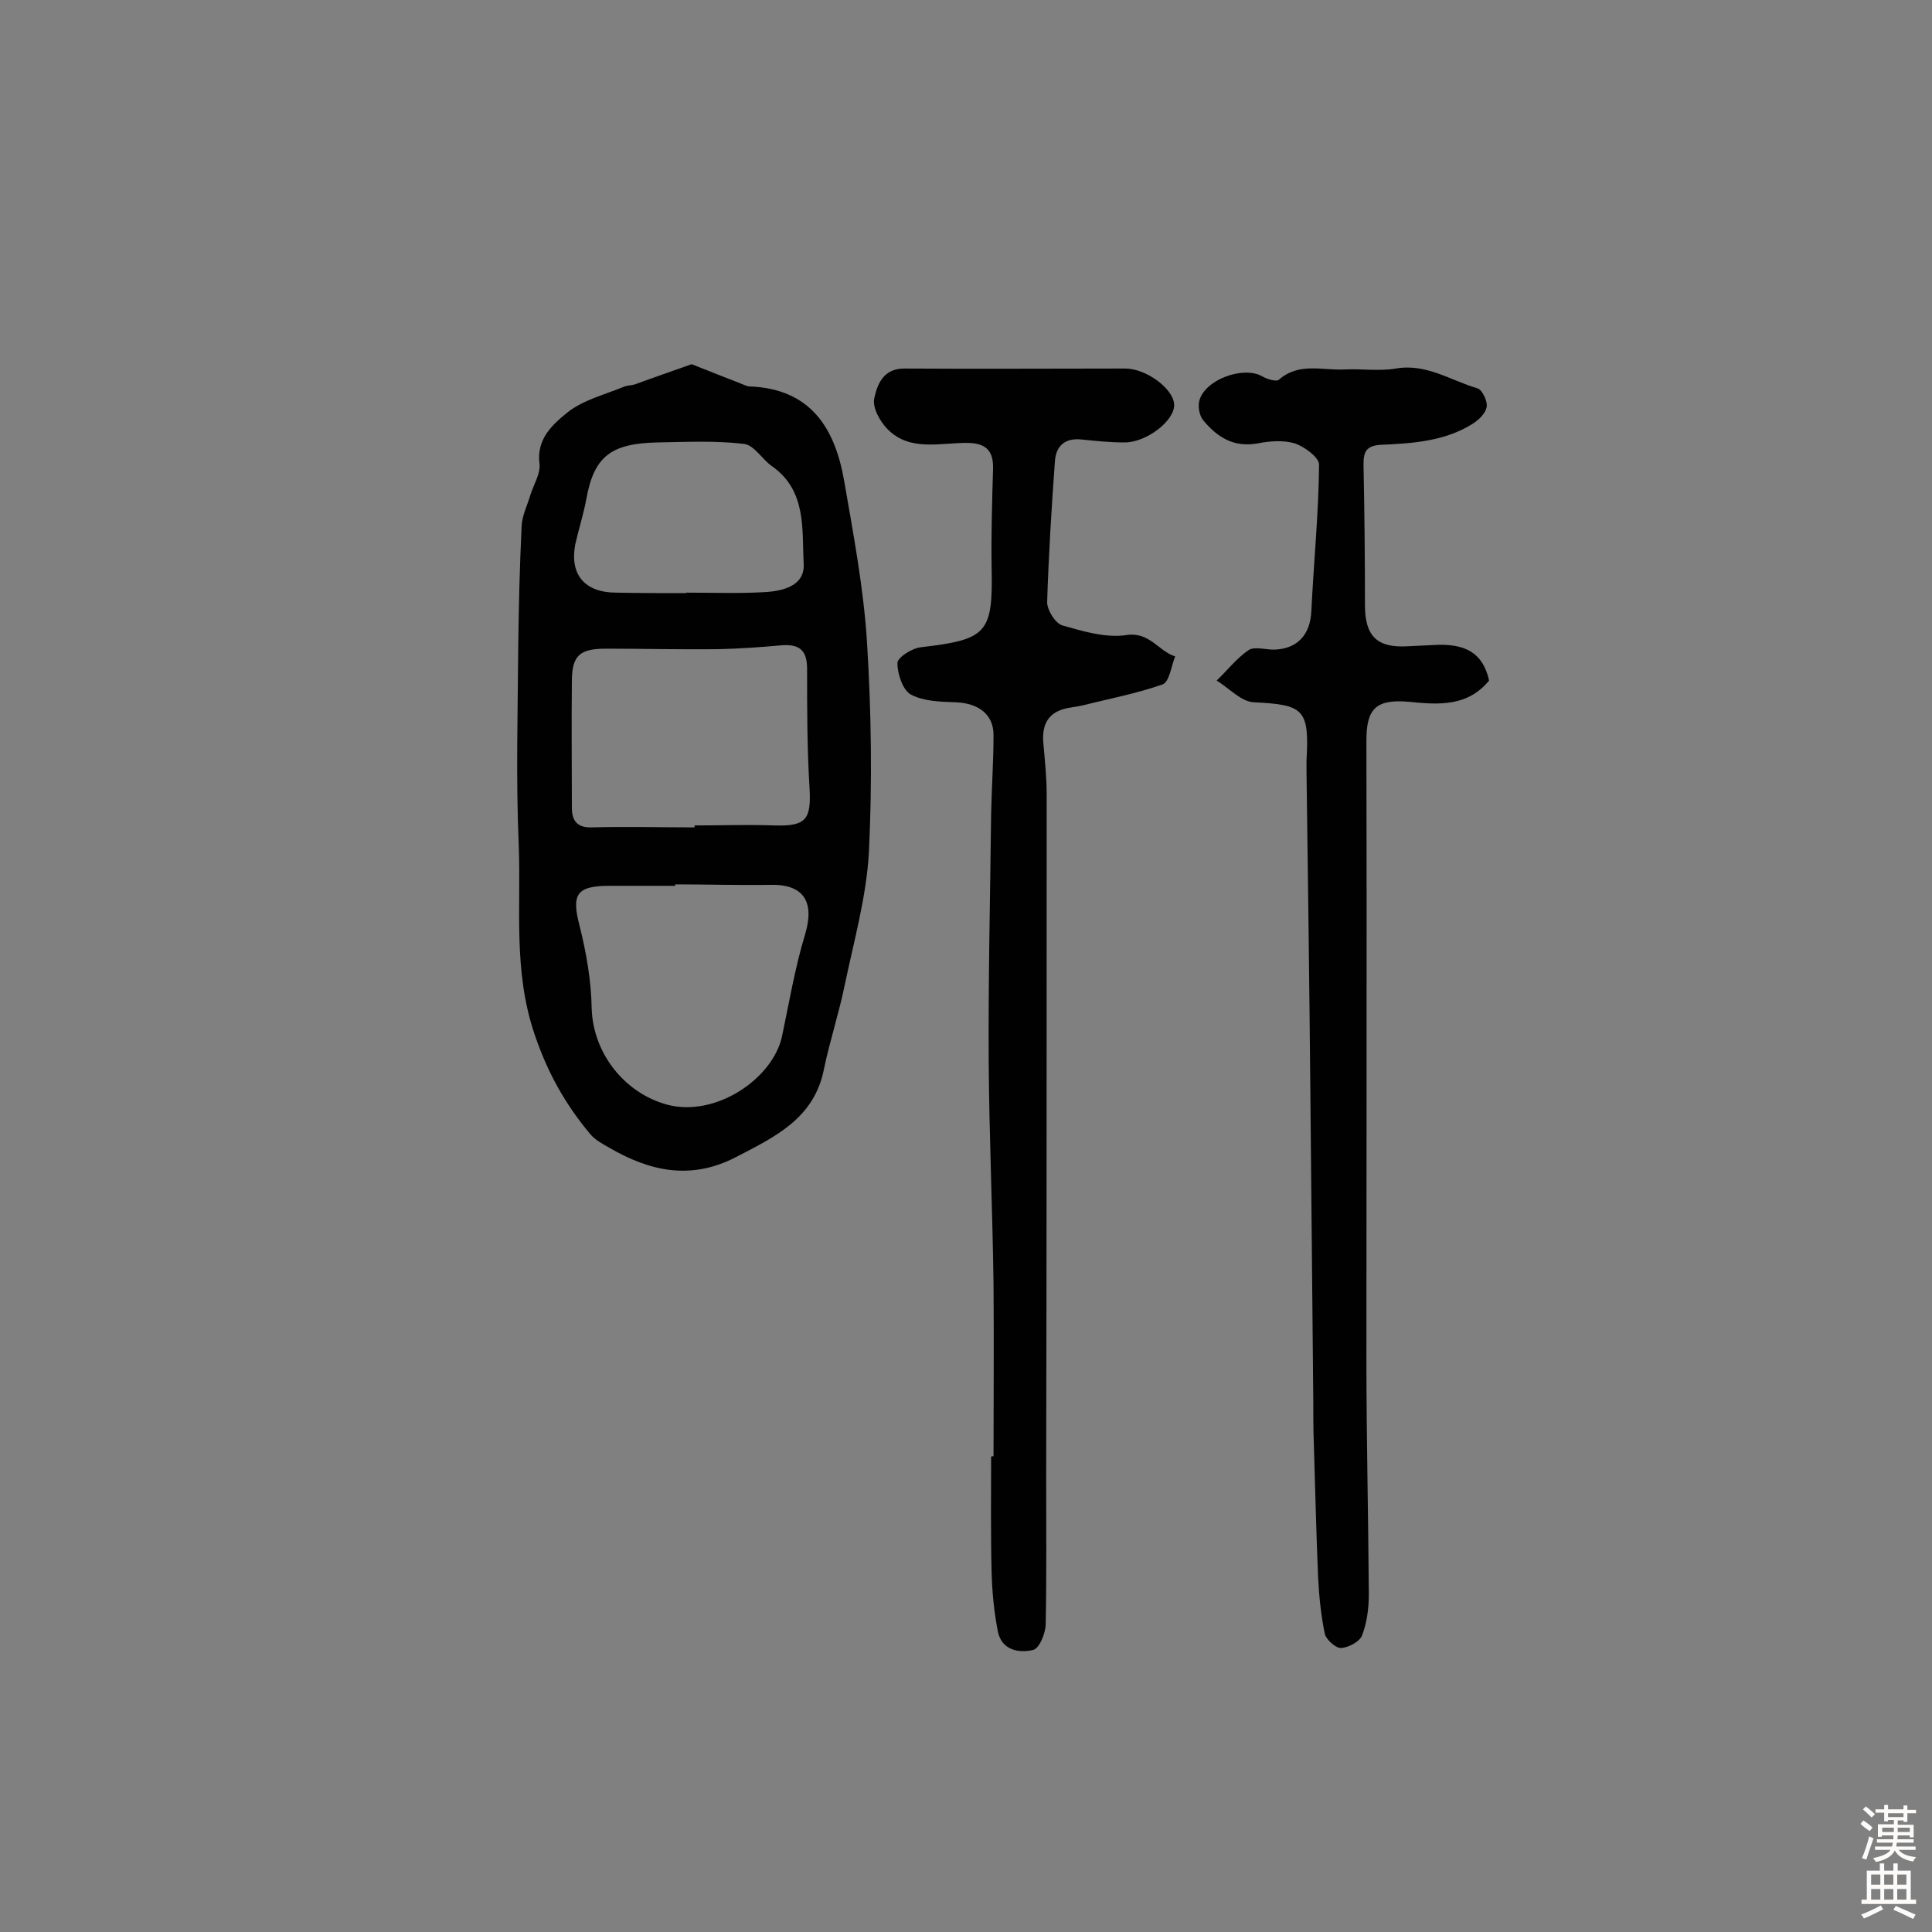 <svg enable-background="new 0 0 400 400" viewBox="0 0 400 400" xmlns="http://www.w3.org/2000/svg"><rect x="0" y="0" width="400" height="400" fill="#808080" stroke="none"/><g fill="#010102"><path d="m143.2 75.4c3.7 1.5 7.1 2.8 10.4 4.1.5.2.9.4 1.4.5 12.8.4 17.9 8.6 19.8 19.7 1.9 11 4 22.1 4.7 33.2.9 14.4 1.1 29 .4 43.5-.5 9.2-3.1 18.4-5 27.5-1.2 5.9-3.1 11.6-4.3 17.4-2 10.3-10.2 14.1-18.3 18.3-9.3 4.8-17.8 2.9-26.2-2-1.4-.8-2.9-1.6-3.9-2.8-5.1-6.1-8.8-12.6-11.5-20.6-4.5-13.2-2.8-26.2-3.3-39.3-.6-13.7-.2-27.5-.1-41.2.1-8.3.3-16.5.7-24.8.1-2.2 1.2-4.3 1.8-6.4.7-2.2 2.1-4.4 1.9-6.4-.7-5.3 2.8-8.3 5.9-10.8 3.2-2.5 7.6-3.6 11.5-5.2.7-.3 1.6-.3 2.3-.5 3.8-1.4 7.6-2.7 11.8-4.2zm-3.4 107.7v.3c-4.5 0-9.1 0-13.6 0-6.9 0-7.9 1.8-6.2 8.3 1.4 5.6 2.4 11.3 2.5 17.1.3 9.3 6.8 17.5 15.6 19.9 10.1 2.7 21.9-5.4 23.8-14.1 1.5-7.1 2.7-14.3 4.8-21.2 2-6.7-.3-10.4-7.3-10.2-6.6.1-13.1-.1-19.6-.1zm4-11.8c0-.1 0-.3 0-.4 5.5 0 11-.2 16.5 0 6.6.2 7.7-1.2 7.3-7.9-.5-8.1-.5-16.3-.5-24.5 0-3.7-1.4-5.2-5.3-4.9-4.3.4-8.7.7-13 .8-7.8.1-15.5-.1-23.3-.1-5.5 0-7.1 1.4-7.1 6.8-.1 8.7 0 17.4 0 26.1 0 2.5.9 4.2 4.1 4.1 7.1-.2 14.2 0 21.3 0zm-1.7-48.5v-.1c5.4 0 10.7.2 16.1-.1 3.9-.2 8.4-1.3 8.2-5.8-.4-7.1.7-15.2-6.6-20.3-2-1.4-3.7-4.4-5.8-4.6-5.9-.7-11.9-.4-17.8-.3-9.5.2-13.2 2.7-14.8 11.7-.6 3.2-1.6 6.3-2.3 9.4-1.2 6.3 2 10 8.5 10 4.8.1 9.7.1 14.5.1z"/><path d="m205.7 301.5c0-11.8.1-23.7 0-35.5-.2-15.4-.9-30.8-1-46.2-.1-17 .3-34.1.5-51.1.1-5.5.5-11 .5-16.5 0-4.3-3.1-6.6-7.8-6.8-3.2-.1-6.7-.2-9.3-1.6-1.7-.9-2.8-4.3-2.8-6.5 0-1.2 3-3.1 4.9-3.3 13.7-1.6 14.9-2.9 14.6-16.6-.1-6.8.1-13.6.3-20.3.1-3.6-1.3-5.3-5.1-5.4-5.7-.1-12 1.9-16.7-2.8-1.6-1.6-3.2-4.5-2.8-6.4.6-2.8 1.8-6.2 6.2-6.2 15.3.1 30.5 0 45.8 0 4.3 0 10 4.2 10.1 7.5s-5.8 7.9-10.4 7.8c-2.9 0-5.8-.3-8.7-.6-3.5-.4-5.4 1.3-5.6 4.6-.7 9.7-1.3 19.4-1.6 29.1 0 1.6 1.7 4.4 3.2 4.8 4.2 1.2 8.9 2.6 13.1 2 4.9-.8 6.7 3.3 10.2 4.4-.8 2-1.2 5.3-2.6 5.8-5.4 1.9-11.2 3-16.8 4.4-.9.2-1.9.3-2.9.5-3.9.8-5.3 3.3-5 7.1.3 3.5.7 7.1.7 10.6 0 47.1 0 94.2-.1 141.3 0 10.2.1 20.4-.1 30.6 0 1.9-1.3 5.1-2.6 5.4-2.9.7-6.5.1-7.3-3.8-.8-4.1-1.2-8.3-1.3-12.4-.2-7.9-.1-15.9-.1-23.8.1-.1.3-.1.5-.1z"/><path d="m308.3 140.9c-4.5 5.5-10.6 5-16.6 4.4-6.8-.6-8.8 1.4-8.8 8 .1 42.7 0 85.4 0 128.1 0 16.2.4 32.5.5 48.7 0 2.9-.4 5.9-1.4 8.5-.5 1.3-2.8 2.5-4.3 2.6-1.1.1-3.1-1.7-3.4-2.9-.8-3.8-1.2-7.8-1.4-11.7-.4-9.4-.6-18.7-.9-28.1-.1-2.9-.1-5.8-.1-8.7-.2-21.1-.4-42.2-.6-63.3-.2-22.2-.5-44.4-.8-66.7 0-.8 0-1.6 0-2.4.6-10.6-.6-11.5-10.9-12-2.6-.1-5.1-2.9-7.7-4.5 2.2-2.1 4.1-4.6 6.6-6.3 1.2-.8 3.5-.1 5.2-.1 4.9-.1 7.6-3.1 7.8-8 .5-10.1 1.5-20.2 1.6-30.3 0-1.5-3-3.7-5-4.4-2.4-.7-5.2-.5-7.7 0-5 .9-8.4-1.3-11.3-4.8-.8-1-1.1-2.8-.8-4 1.1-4.4 9.1-7.3 13-5.1 1 .6 3 1.2 3.5.7 4.1-3.6 8.9-1.9 13.5-2.1 3.6-.2 7.2.4 10.7-.2 6.3-1.1 11.4 2.5 16.9 4.1 1 .3 2.1 2.7 1.9 3.8-.2 1.4-1.7 2.8-3 3.6-5.8 3.6-12.4 4-19 4.3-2.9.2-3.5 1.4-3.5 4 .2 9.7.3 19.5.3 29.2 0 6.4 2.5 8.9 8.9 8.5l6.3-.3c5.4-.1 9.2 1.5 10.5 7.4z"/></g><path d="m385.2 377.6.6-.7c.6.4 1.3.9 1.9 1.5l-.6.7c-.8-.5-1.4-1-1.9-1.5zm.3 7.1c.6-1.4 1.1-2.9 1.5-4.5.3.1.6.3.9.4-.5 1.4-1 2.9-1.5 4.4zm.2-10.1.6-.6c.7.5 1.3 1.1 1.9 1.6l-.7.7c-.6-.6-1.2-1.2-1.8-1.7zm8.4-.8h.8v.9h1.8v.7h-1.8v1.8h-.8v-.3h-1.2v.9h3.3v2.6h-.8v-.4h-2.5c0 .3 0 .6-.1.8h3.4v.7h-3.5c0 .3-.1.6-.1.8h4v.7h-3.5c.7.9 1.9 1.3 3.6 1.5-.2.2-.4.5-.6.9-1.9-.3-3.2-1.1-3.8-2.3-.5 1.1-1.8 2-3.9 2.4-.2-.3-.4-.5-.6-.8 1.9-.4 3.1-.9 3.6-1.7h-3.2v-.7h3.5c.1-.2.1-.5.2-.8h-3.3v-.7h3.4c0-.2 0-.5 0-.8h-2.4v.3h-.8v-2.6h3.3v-.9h-1.2v.3h-.8v-1.8h-1.8v-.7h1.8v-.9h.8v.9h3.2zm-4.4 5.5h2.4c0-.3 0-.6 0-.9h-2.4zm1.2-3.1h3.2v-.8h-3.2zm4.4 2.2h-2.4v.9h2.5v-.9z" fill="#fcfbfa"/><path d="m389.2 385.8h.9v1.5h1.9v-1.5h.9v1.5h2.7v6h1.1v.9h-11.3v-.9h1.1v-6h2.7zm.2 8.7.5.8c-1.2.6-2.5 1.3-4 1.9-.2-.3-.3-.6-.6-.8 1.6-.6 3-1.3 4.1-1.9zm-2-4.3h1.9v-2.1h-1.9zm0 3.1h1.9v-2.2h-1.9zm2.7-3.1h1.9v-2.1h-1.9zm0 3.1h1.9v-2.2h-1.9zm2.4 1.3c1.4.6 2.7 1.2 4.1 1.8l-.5.9c-1.5-.7-2.8-1.4-4.1-1.9zm2.2-6.5h-1.9v2.1h1.9zm-1.9 5.2h1.9v-2.2h-1.9z" fill="#fcfbfa"/></svg>